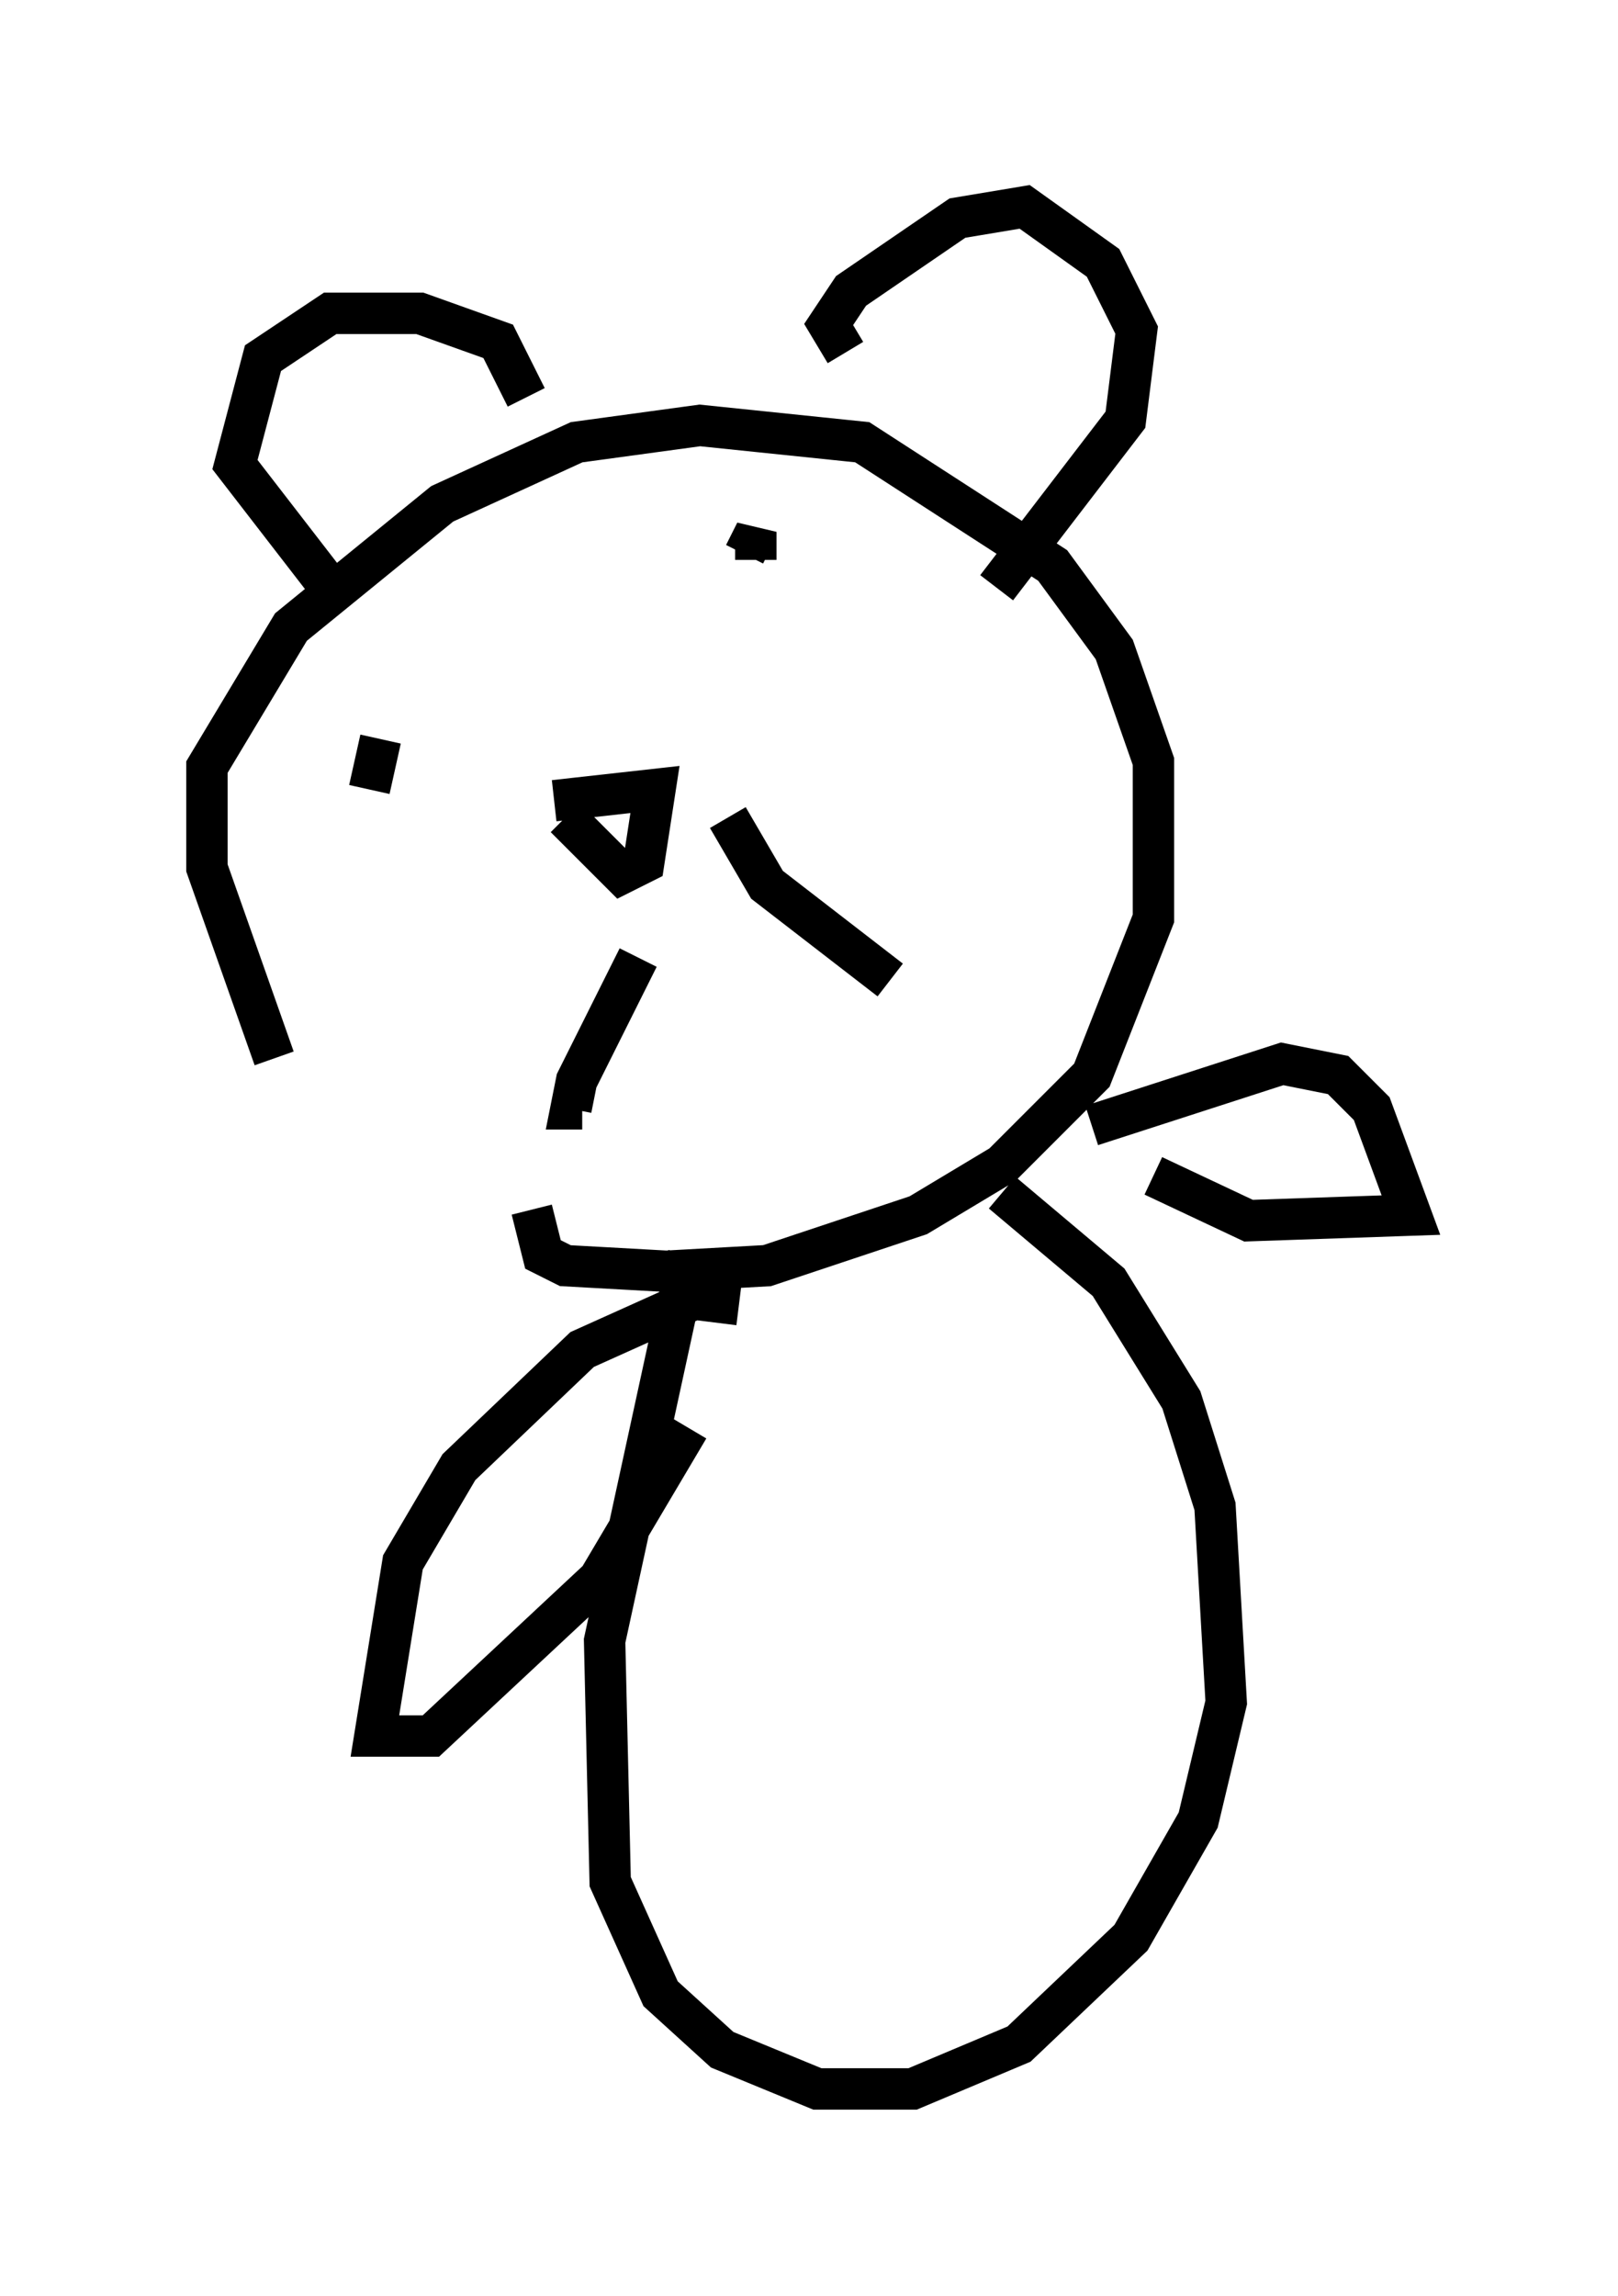 <?xml version="1.0" encoding="utf-8" ?>
<svg baseProfile="full" height="55.466" version="1.1" width="39.093" xmlns="http://www.w3.org/2000/svg" xmlns:ev="http://www.w3.org/2001/xml-events" xmlns:xlink="http://www.w3.org/1999/xlink"><defs /><rect fill="white" height="55.466" width="39.093" x="0" y="0" /><path d="M10.007, 29.222 m-3.383, -3.654 l-1.624, -4.601 0.0, -2.436 l2.03, -3.383 3.654, -2.977 l3.248, -1.488 2.977, -0.406 l3.924, 0.406 4.601, 2.977 l1.488, 2.03 0.947, 2.706 l0.0, 3.789 -1.488, 3.789 l-2.165, 2.165 -2.03, 1.218 l-3.654, 1.218 -2.436, 0.135 l-2.436, -0.135 -0.541, -0.271 l-0.271, -1.083 m0.812, -9.472 l1.353, 1.353 0.541, -0.271 l0.271, -1.759 -2.436, 0.271 m2.03, 3.789 l-1.488, 2.977 -0.135, 0.677 l0.271, 0.0 m3.518, -7.036 l0.947, 1.624 2.977, 2.3 m-3.248, -10.149 l0.0, -0.677 -0.271, 0.541 m-9.066, 5.683 l0.271, -1.218 m-1.218, -3.654 l-2.3, -2.977 0.677, -2.571 l1.624, -1.083 2.165, 0.0 l1.894, 0.677 0.677, 1.353 m7.713, -1.083 l-0.406, -0.677 0.541, -0.812 l2.571, -1.759 1.624, -0.271 l1.894, 1.353 0.812, 1.624 l-0.271, 2.165 -3.112, 4.059 m-7.442, 16.103 l-2.03, 9.337 0.135, 5.819 l1.218, 2.706 1.488, 1.353 l2.3, 0.947 2.3, 0.0 l2.571, -1.083 2.706, -2.571 l1.624, -2.842 0.677, -2.842 l-0.271, -4.736 -0.812, -2.571 l-1.759, -2.842 -2.571, -2.165 m-6.36, 2.706 l-1.083, -0.135 -2.706, 1.218 l-2.977, 2.842 -1.353, 2.3 l-0.677, 4.195 1.353, 0.0 l4.059, -3.789 2.165, -3.654 m11.231, -6.089 l2.3, 1.083 3.924, -0.135 l-0.947, -2.571 -0.812, -0.812 l-1.353, -0.271 -4.601, 1.488 " fill="none" stroke="black" stroke-width="1" /></svg>